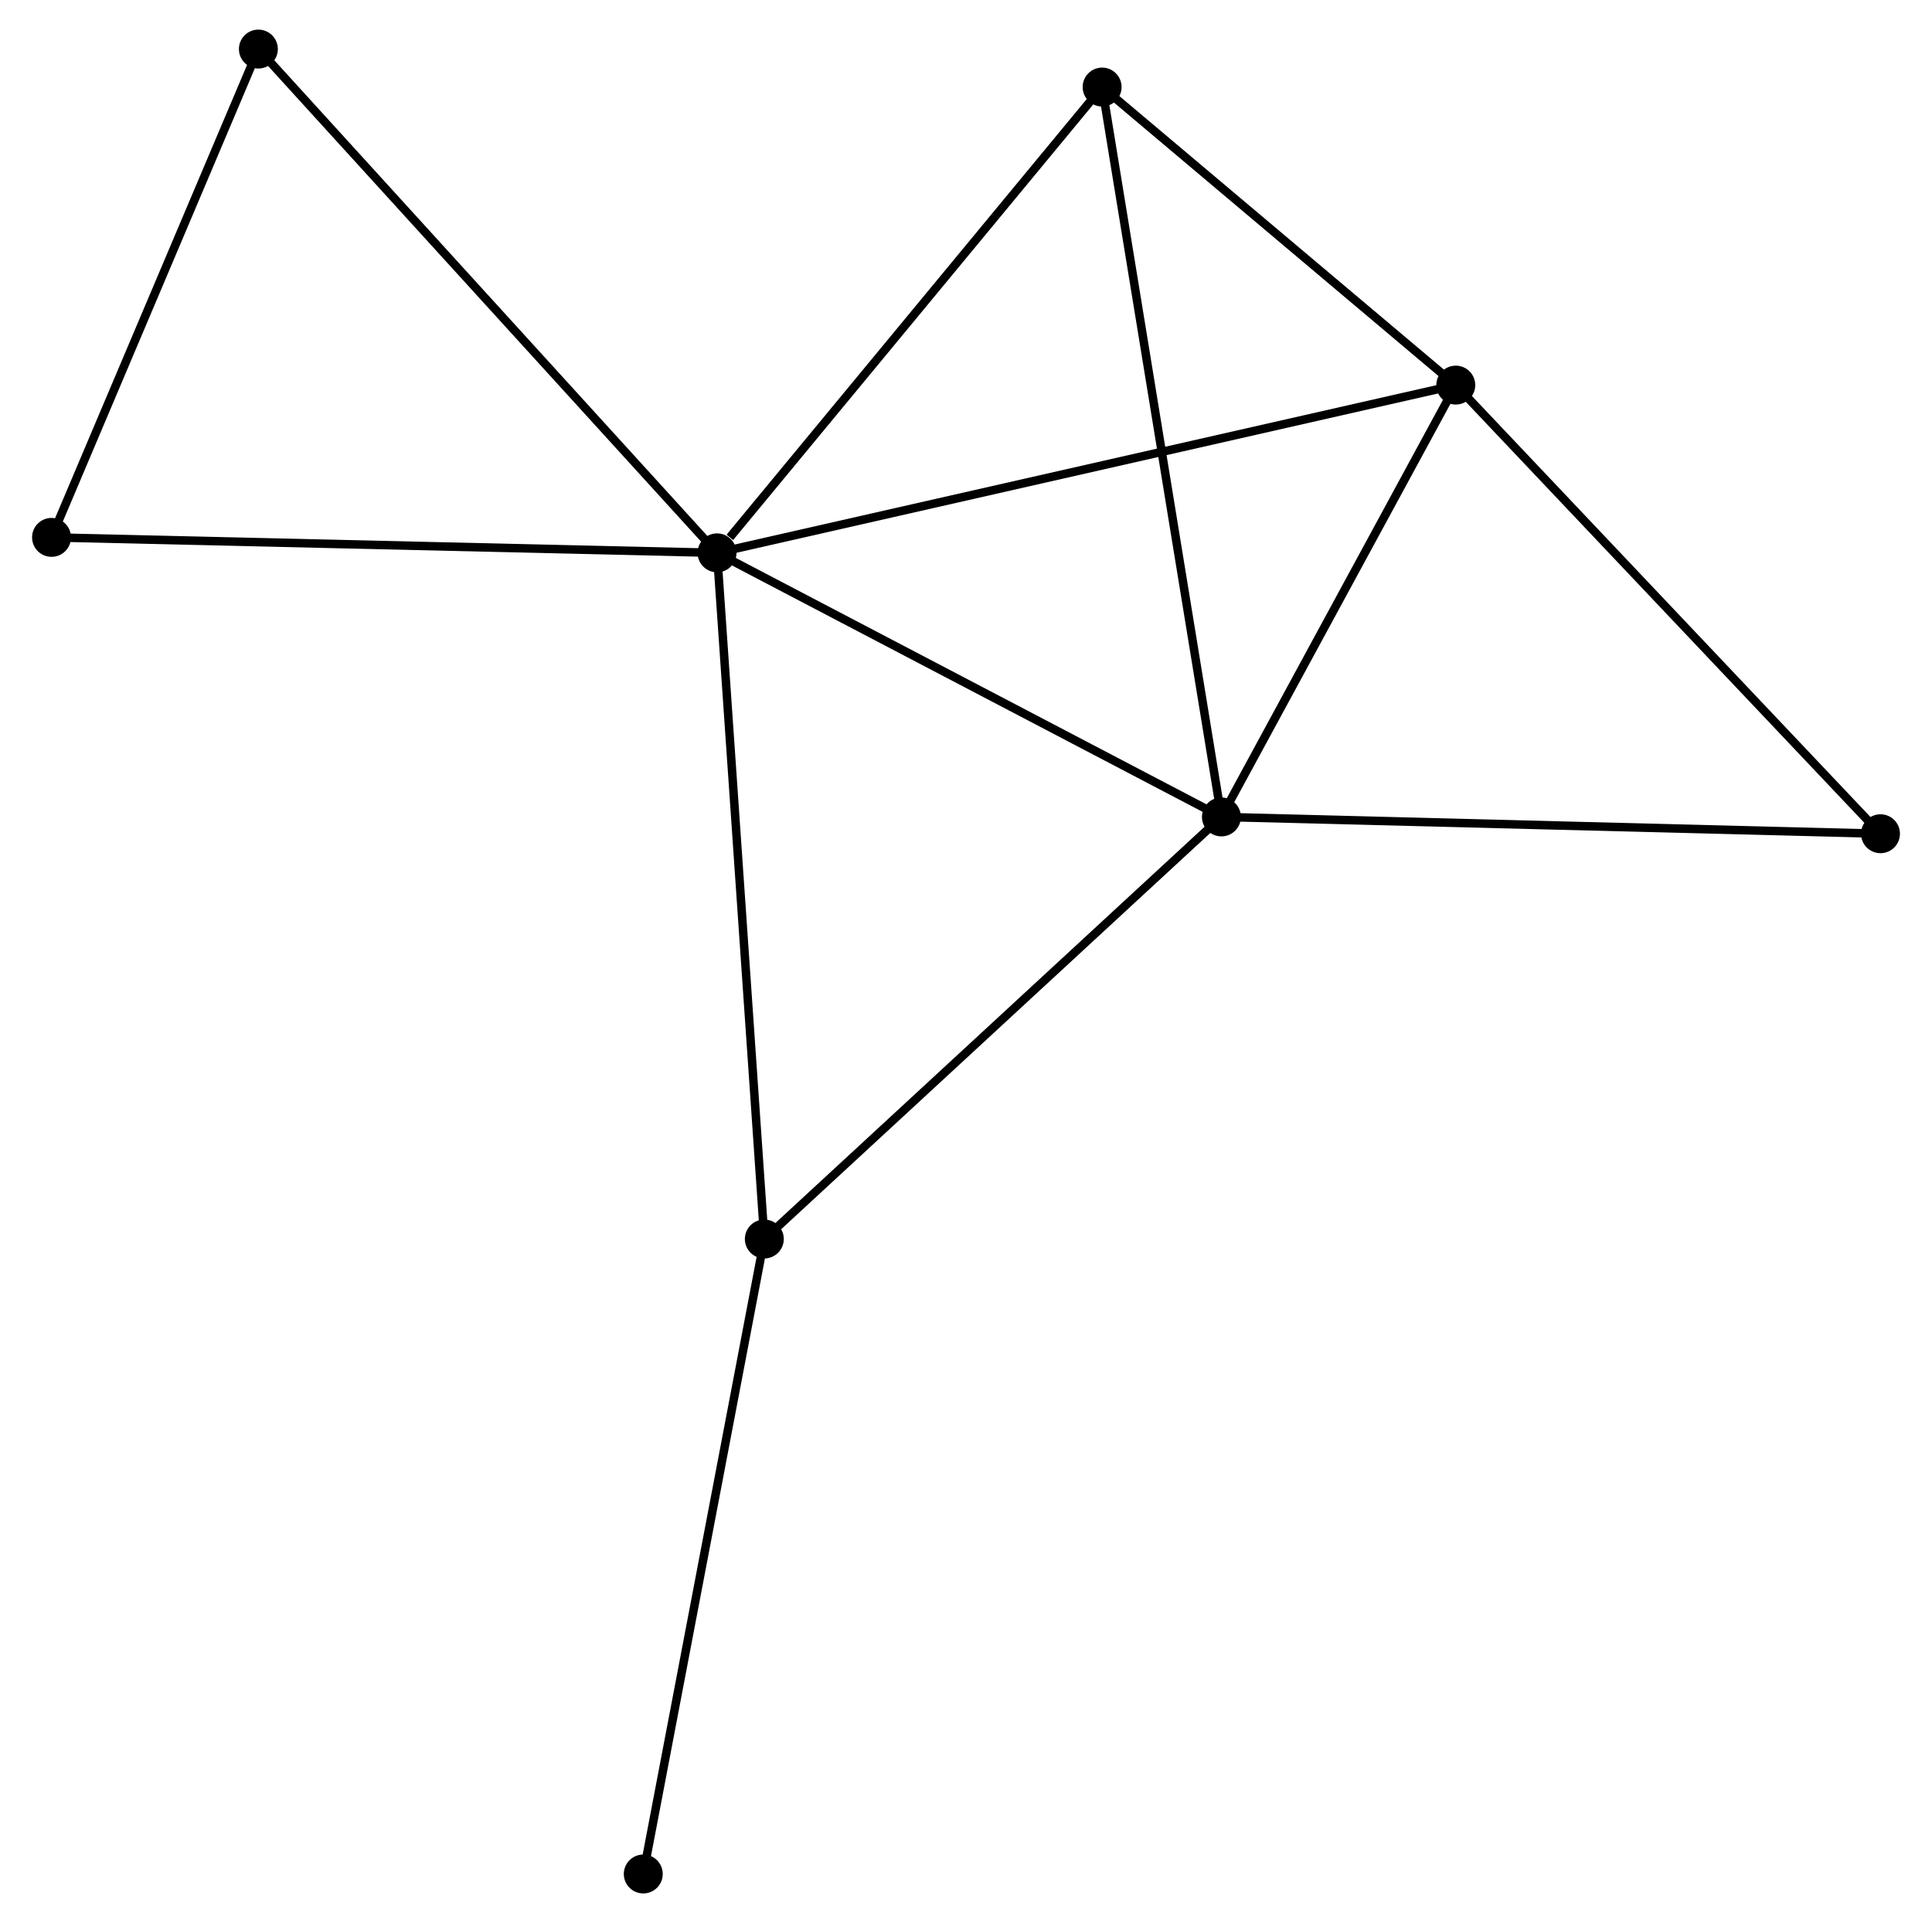 <?xml version="1.0" encoding="UTF-8" standalone="no"?>
<!DOCTYPE svg PUBLIC "-//W3C//DTD SVG 1.1//EN"
 "http://www.w3.org/Graphics/SVG/1.1/DTD/svg11.dtd">
<!-- Generated by graphviz version 2.36.0 (20140111.2315)
 -->
<!-- Title: %3 Pages: 1 -->
<svg width="228pt" height="227pt"
 viewBox="0.00 0.00 227.74 227.32" xmlns="http://www.w3.org/2000/svg" xmlns:xlink="http://www.w3.org/1999/xlink">
<g id="graph0" class="graph" transform="scale(1 1) rotate(0) translate(4 223.323)">
<title>%3</title>
<!-- 0 -->
<g id="node1" class="node"><title>0</title>
<ellipse fill="black" stroke="black" cx="80.448" cy="-157.97" rx="1.8" ry="1.8"/>
</g>
<!-- 1 -->
<g id="node2" class="node"><title>1</title>
<ellipse fill="black" stroke="black" cx="140.055" cy="-126.754" rx="1.8" ry="1.8"/>
</g>
<!-- 0&#45;&#45;1 -->
<g id="edge1" class="edge"><title>0&#45;&#45;1</title>
<path fill="none" stroke="black" d="M82.168,-157.07C90.872,-152.511 129.989,-132.026 138.441,-127.599"/>
</g>
<!-- 2 -->
<g id="node3" class="node"><title>2</title>
<ellipse fill="black" stroke="black" cx="167.752" cy="-177.8" rx="1.8" ry="1.8"/>
</g>
<!-- 0&#45;&#45;2 -->
<g id="edge2" class="edge"><title>0&#45;&#45;2</title>
<path fill="none" stroke="black" d="M82.272,-158.385C93.633,-160.965 154.606,-174.814 165.938,-177.388"/>
</g>
<!-- 3 -->
<g id="node4" class="node"><title>3</title>
<ellipse fill="black" stroke="black" cx="125.957" cy="-213.032" rx="1.8" ry="1.8"/>
</g>
<!-- 0&#45;&#45;3 -->
<g id="edge3" class="edge"><title>0&#45;&#45;3</title>
<path fill="none" stroke="black" d="M81.962,-159.802C88.995,-168.311 118.398,-203.886 124.745,-211.566"/>
</g>
<!-- 4 -->
<g id="node5" class="node"><title>4</title>
<ellipse fill="black" stroke="black" cx="86.037" cy="-76.86" rx="1.8" ry="1.8"/>
</g>
<!-- 0&#45;&#45;4 -->
<g id="edge4" class="edge"><title>0&#45;&#45;4</title>
<path fill="none" stroke="black" d="M80.586,-155.965C81.36,-144.744 85.143,-89.833 85.904,-78.795"/>
</g>
<!-- 5 -->
<g id="node6" class="node"><title>5</title>
<ellipse fill="black" stroke="black" cx="26.245" cy="-217.523" rx="1.8" ry="1.8"/>
</g>
<!-- 0&#45;&#45;5 -->
<g id="edge5" class="edge"><title>0&#45;&#45;5</title>
<path fill="none" stroke="black" d="M79.108,-159.442C71.674,-167.61 35.55,-207.3 27.737,-215.884"/>
</g>
<!-- 7 -->
<g id="node7" class="node"><title>7</title>
<ellipse fill="black" stroke="black" cx="1.8" cy="-159.799" rx="1.8" ry="1.8"/>
</g>
<!-- 0&#45;&#45;7 -->
<g id="edge6" class="edge"><title>0&#45;&#45;7</title>
<path fill="none" stroke="black" d="M78.504,-158.016C67.623,-158.269 14.379,-159.507 3.676,-159.755"/>
</g>
<!-- 1&#45;&#45;2 -->
<g id="edge7" class="edge"><title>1&#45;&#45;2</title>
<path fill="none" stroke="black" d="M140.977,-128.452C145.182,-136.202 162.528,-168.171 166.798,-176.043"/>
</g>
<!-- 1&#45;&#45;3 -->
<g id="edge8" class="edge"><title>1&#45;&#45;3</title>
<path fill="none" stroke="black" d="M139.761,-128.556C137.926,-139.784 128.08,-200.04 126.25,-211.239"/>
</g>
<!-- 1&#45;&#45;4 -->
<g id="edge9" class="edge"><title>1&#45;&#45;4</title>
<path fill="none" stroke="black" d="M138.72,-125.52C131.311,-118.678 95.311,-85.426 87.524,-78.234"/>
</g>
<!-- 6 -->
<g id="node8" class="node"><title>6</title>
<ellipse fill="black" stroke="black" cx="217.943" cy="-124.768" rx="1.8" ry="1.8"/>
</g>
<!-- 1&#45;&#45;6 -->
<g id="edge10" class="edge"><title>1&#45;&#45;6</title>
<path fill="none" stroke="black" d="M141.98,-126.705C152.756,-126.43 205.486,-125.085 216.085,-124.815"/>
</g>
<!-- 2&#45;&#45;3 -->
<g id="edge11" class="edge"><title>2&#45;&#45;3</title>
<path fill="none" stroke="black" d="M166.361,-178.972C160.016,-184.321 133.84,-206.386 127.396,-211.819"/>
</g>
<!-- 2&#45;&#45;6 -->
<g id="edge12" class="edge"><title>2&#45;&#45;6</title>
<path fill="none" stroke="black" d="M168.993,-176.489C175.876,-169.215 209.327,-133.872 216.562,-126.227"/>
</g>
<!-- 8 -->
<g id="node9" class="node"><title>8</title>
<ellipse fill="black" stroke="black" cx="71.73" cy="-1.8" rx="1.8" ry="1.8"/>
</g>
<!-- 4&#45;&#45;8 -->
<g id="edge13" class="edge"><title>4&#45;&#45;8</title>
<path fill="none" stroke="black" d="M85.684,-75.005C83.704,-64.62 74.018,-13.805 72.071,-3.591"/>
</g>
<!-- 5&#45;&#45;7 -->
<g id="edge14" class="edge"><title>5&#45;&#45;7</title>
<path fill="none" stroke="black" d="M25.431,-215.603C21.72,-206.839 6.411,-170.687 2.641,-161.786"/>
</g>
</g>
</svg>
